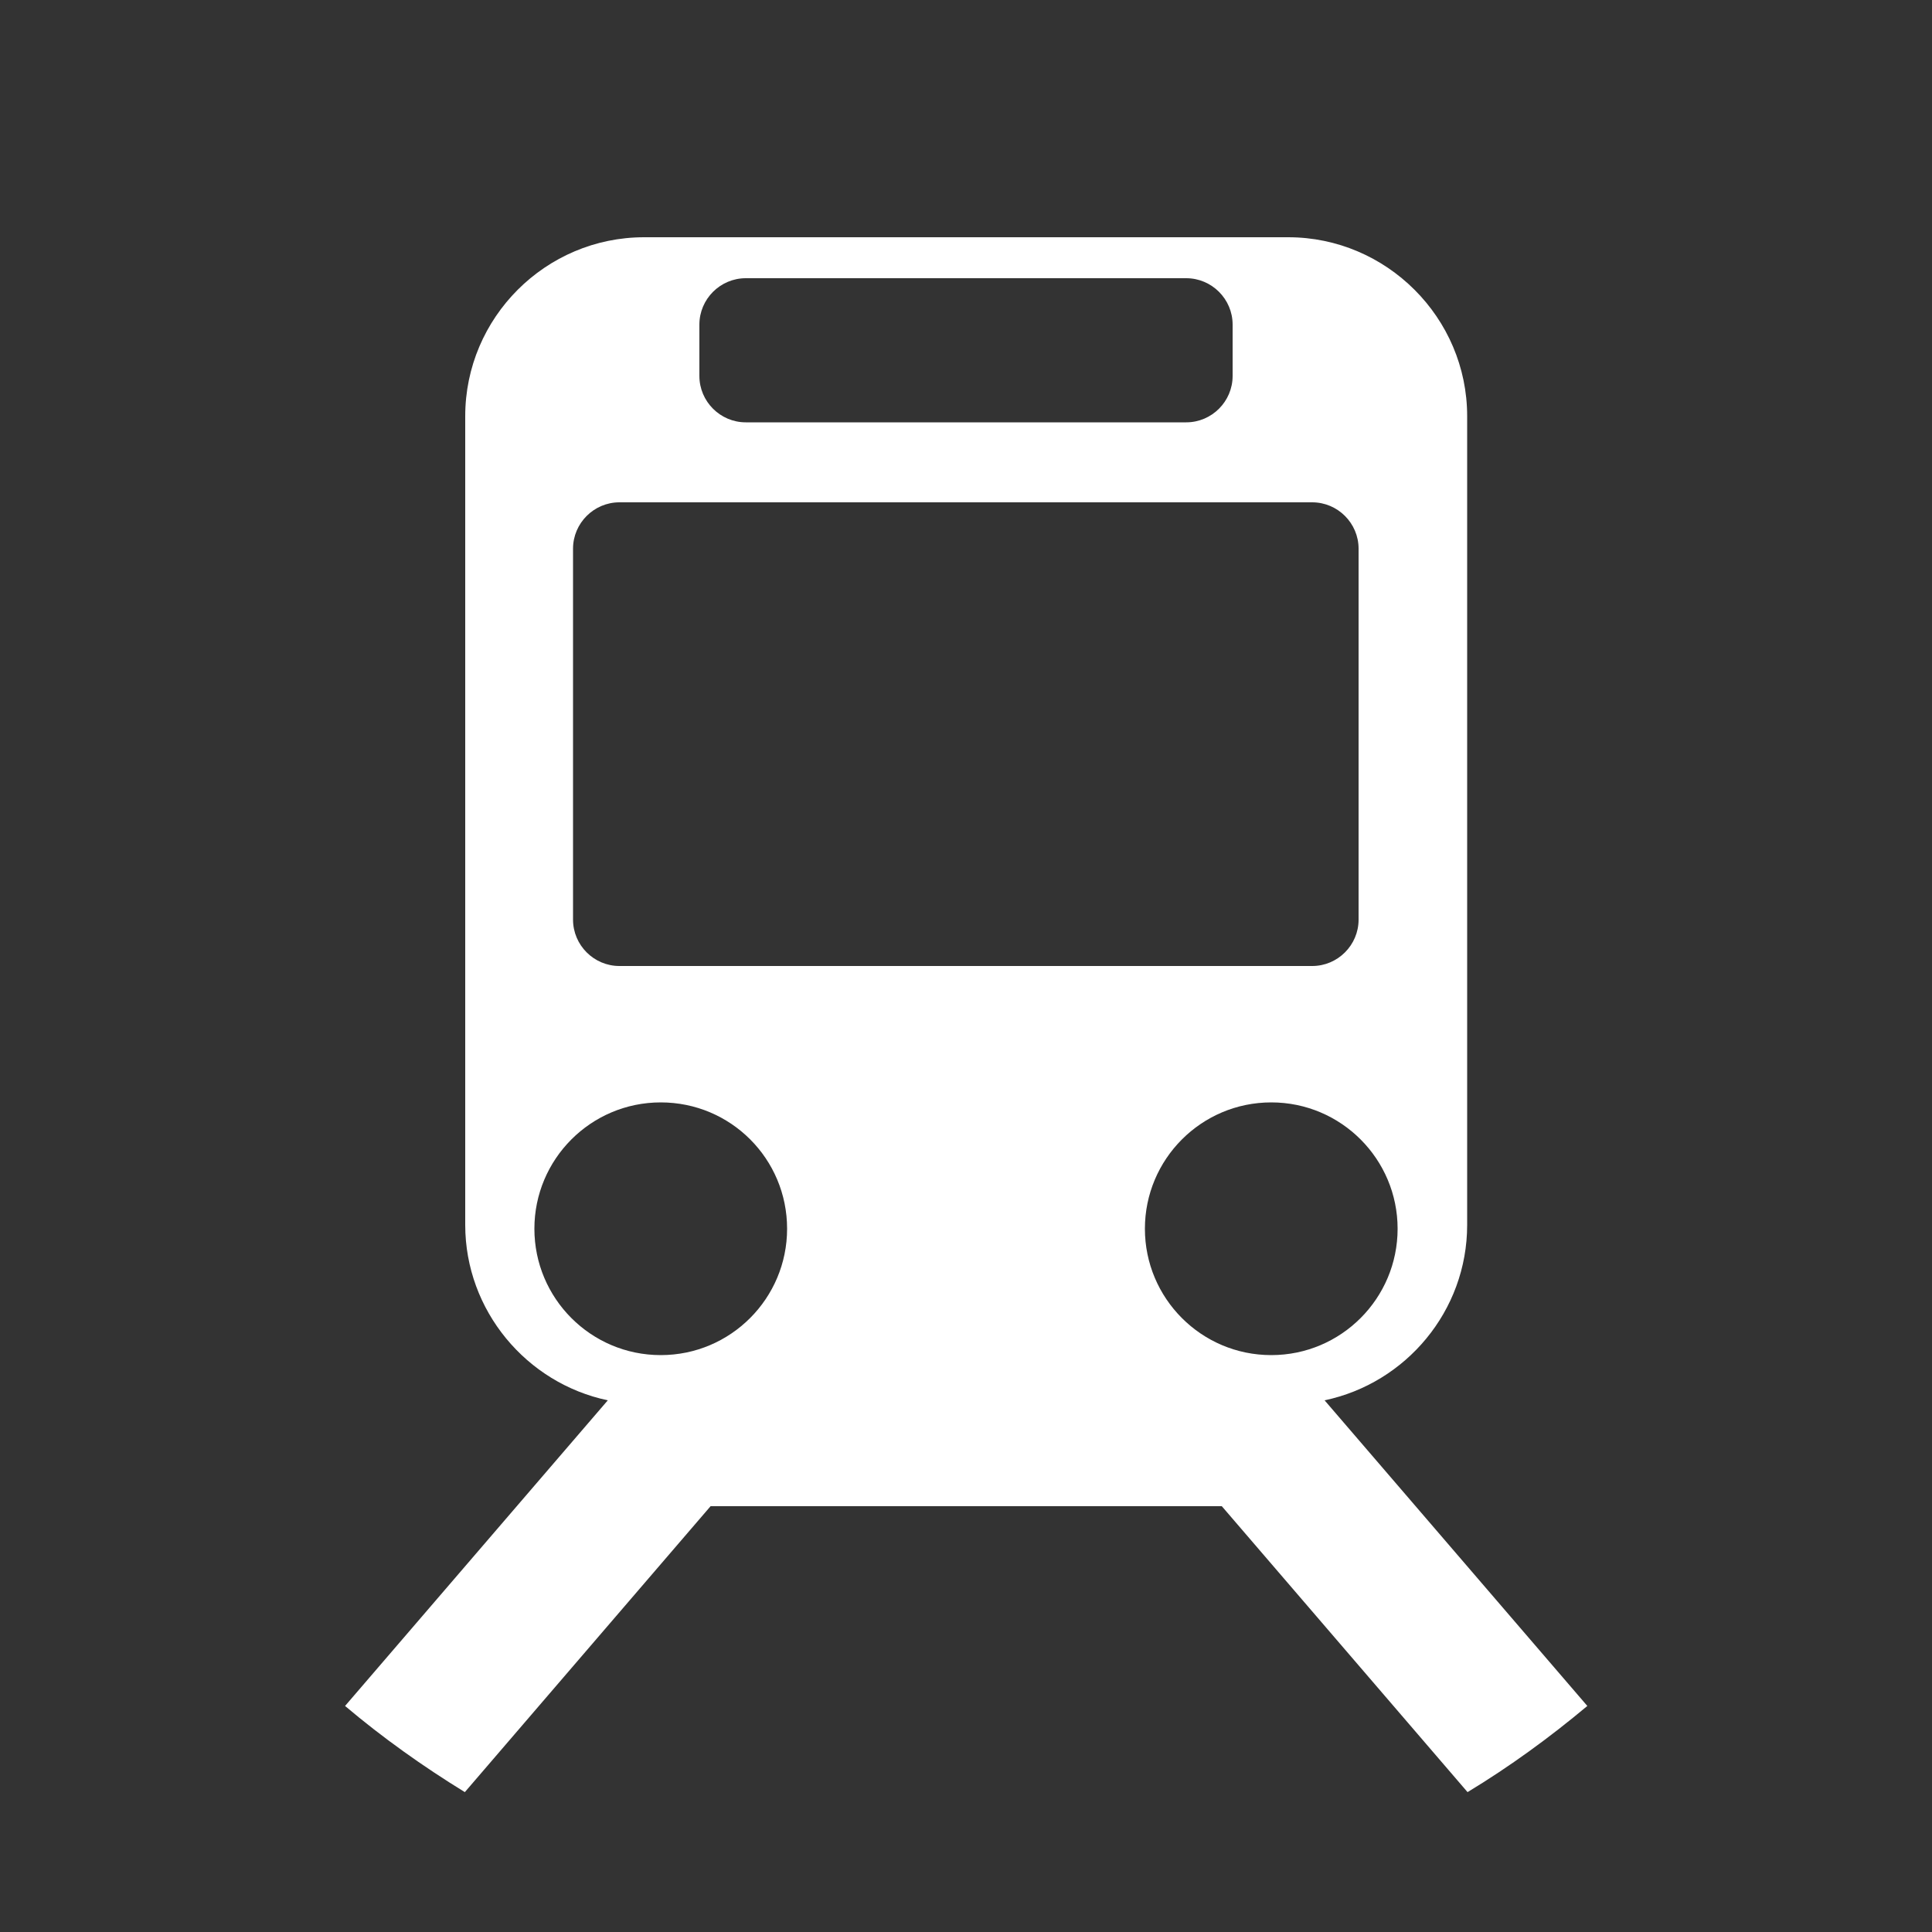 <?xml version="1.0" encoding="utf-8"?>
<!-- Generator: Adobe Illustrator 21.0.2, SVG Export Plug-In . SVG Version: 6.00 Build 0)  -->
<svg version="1.1" xmlns="http://www.w3.org/2000/svg" xmlns:xlink="http://www.w3.org/1999/xlink" x="0px" y="0px"
	 viewBox="0 0 500 500" style="enable-background:new 0 0 500 500;" xml:space="preserve">
<rect x="0" y="0" width="500" height="500" fill="#333333" stroke="none"/>
<style type="text/css">
	.st0{display:none;}
	.st1{display:inline;}
	.st2{fill:#FFFFFF;}
</style>
<g id="Layer_1" class="st0">
	<circle class="st1" cx="250" cy="250" r="250"/>
</g>
<g id="Layer_2">
	<path class="st2" d="M342.8,362.4c21-4.4,36.9-23.1,36.9-45.4V107.7c0-25.5-20.9-46.3-46.3-46.3H166.7c-25.5,0-46.3,20.8-46.3,46.3
		V317c0,22.2,15.9,41,36.9,45.4l-68,79.1c9.7,8.2,20.1,15.6,31,22.3l63.6-74h132.3l63.6,74c10.9-6.6,21.2-14.1,31-22.3L342.8,362.4z
		 M361.7,318c0,18-14.6,32.7-32.7,32.7S296.3,336,296.3,318c0-18,14.6-32.7,32.7-32.7S361.7,300,361.7,318z M181,84
		c0-6.6,5.4-12,12-12h114c6.6,0,12,5.4,12,12v13.3c0,6.6-5.4,12-12,12H193c-6.6,0-12-5.4-12-12V84z M148.3,142c0-6.6,5.4-12,12-12
		h179.3c6.6,0,12,5.4,12,12v96c0,6.6-5.4,12-12,12H160.3c-6.6,0-12-5.4-12-12V142z M138.3,318c0-18,14.6-32.7,32.7-32.7
		s32.7,14.6,32.7,32.7c0,18-14.6,32.7-32.7,32.7S138.3,336,138.3,318z"/>
</g>
</svg>
